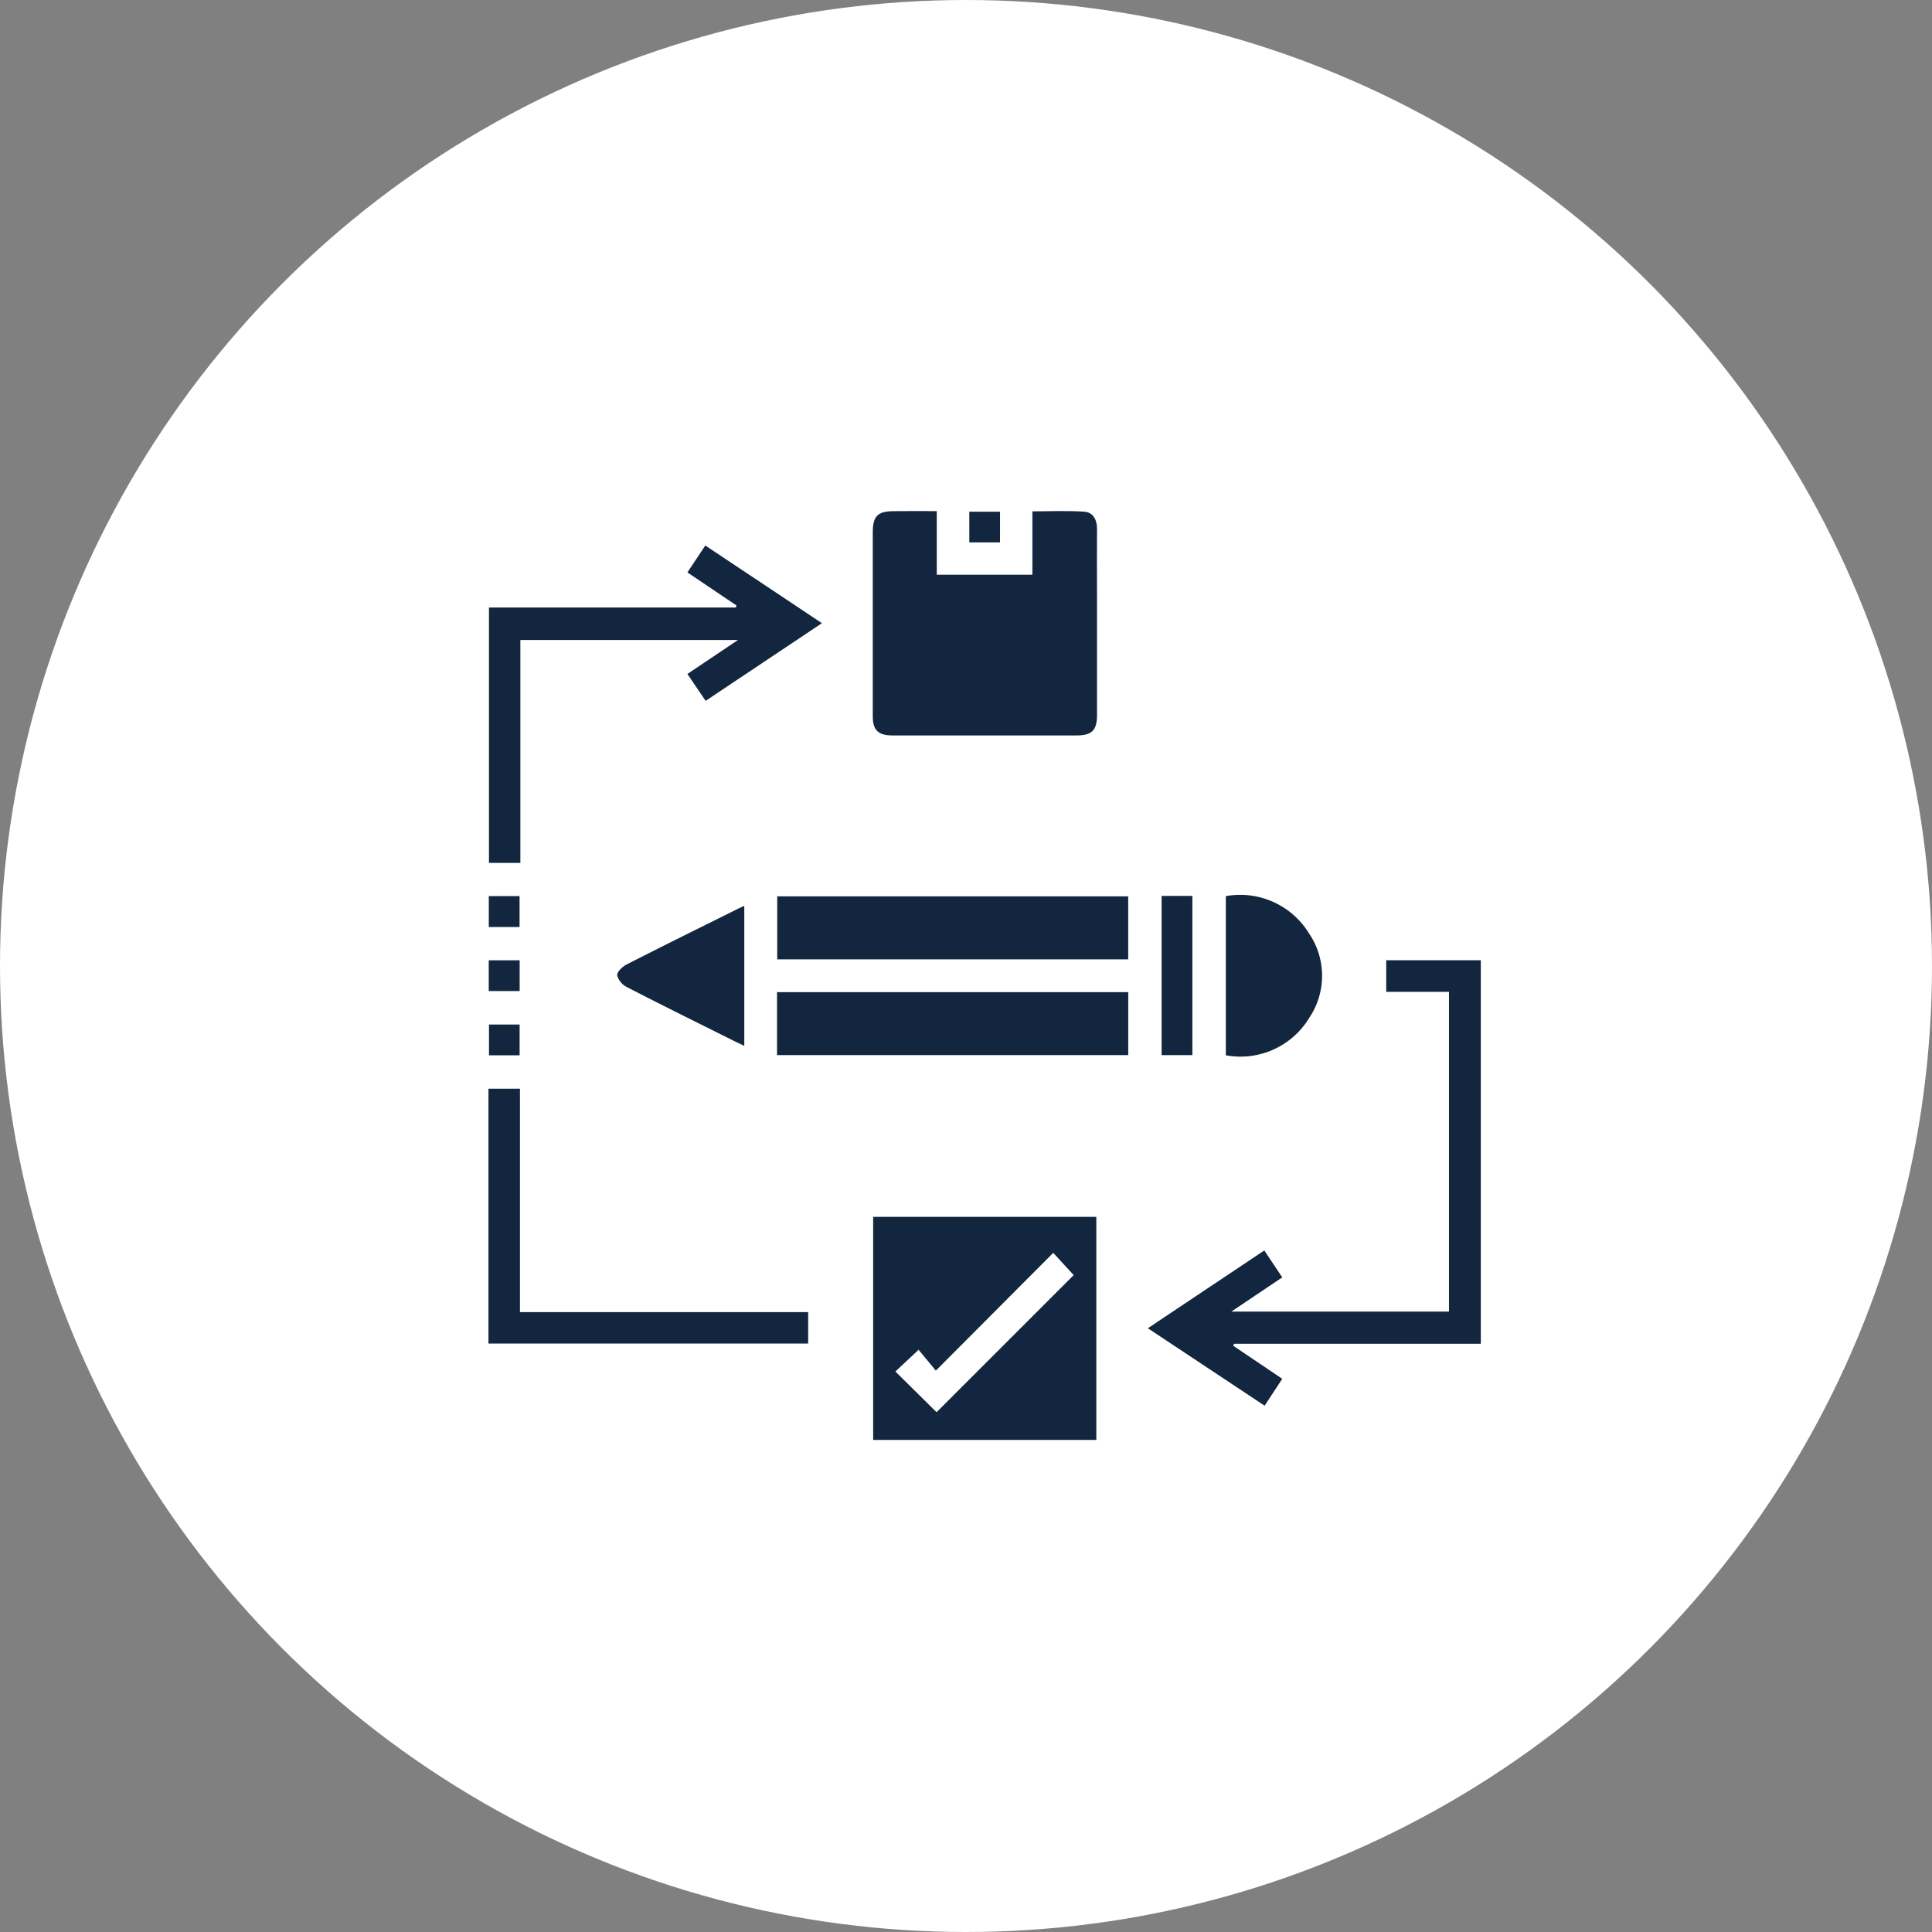 <svg xmlns="http://www.w3.org/2000/svg" width="79" height="79" viewBox="0 0 79 79">
  <rect x="0" y="0" width="79" height="79" fill="#808080" stroke="none"/>
  <g id="Icon" transform="translate(0.308 -0.238)">
    <circle id="Base" cx="39.5" cy="39.5" r="39.5" transform="translate(-0.308 0.238)" fill="#fff"/>
    <g id="FAEfwS.tif" transform="translate(-3024.477 966.631)">
      <g id="Group_145953" data-name="Group 145953" transform="translate(3044.142 -945.498)">
        <path id="Path_189511" data-name="Path 189511" d="M3238.236-945.493v2.6h3.91v-2.591c.738,0,1.43-.034,2.117.014.372.026.528.332.525.711-.008.914,0,1.828,0,2.742q0,2.435,0,4.87c0,.618-.212.826-.839.826q-3.765,0-7.53,0c-.577,0-.8-.219-.8-.778q0-3.765,0-7.53c0-.657.2-.857.847-.862C3237.034-945.5,3237.605-945.493,3238.236-945.493Z" transform="translate(-3219.904 945.498)" fill="#12263f"/>
        <path id="Path_189512" data-name="Path 189512" d="M3245.006-584.607h-9.125v-9.122h9.125Zm-6.533-1.133,5.607-5.607-.836-.909-4.8,4.815-.706-.852-.949.888Z" transform="translate(-3220.15 622.591)" fill="#12263f"/>
        <path id="Path_189513" data-name="Path 189513" d="M3372.774-706.526l4.762-3.18.734,1.1-2.083,1.4h8.9v-13.074h-2.566v-1.294h3.868v15.682h-10.092l-.033.082,2.006,1.352-.721,1.1Z" transform="translate(-3345.811 739.943)" fill="#12263f"/>
        <path id="Path_189514" data-name="Path 189514" d="M3054.491-925.809l-2.006-1.351.732-1.1,4.769,3.176-4.756,3.176-.745-1.1,2.07-1.389h-8.9v9.115h-1.284v-10.442h10.094Z" transform="translate(-3044.35 929.671)" fill="#12263f"/>
        <path id="Path_189515" data-name="Path 189515" d="M3202.409-750.823h-14.352V-753.4h14.352Z" transform="translate(-3176.249 769.157)" fill="#12263f"/>
        <path id="Path_189516" data-name="Path 189516" d="M3187.958-703.1v-2.574h14.361v2.574Z" transform="translate(-3176.158 725.348)" fill="#12263f"/>
        <path id="Path_189517" data-name="Path 189517" d="M3044.142-647.169V-657.59h1.288v9.136h11.785v1.285Z" transform="translate(-3044.142 681.212)" fill="#12263f"/>
        <path id="Path_189518" data-name="Path 189518" d="M3411.632-753.867a3.3,3.3,0,0,1,3.4,1.522,3.082,3.082,0,0,1,.021,3.439,3.29,3.29,0,0,1-3.421,1.547Z" transform="translate(-3381.48 769.615)" fill="#12263f"/>
        <path id="Path_189519" data-name="Path 189519" d="M3113.455-748.751v5.726c-.161-.076-.292-.135-.421-.2-1.461-.729-2.925-1.452-4.376-2.2a.775.775,0,0,1-.4-.478c-.015-.136.21-.359.379-.445,1.5-.767,3.016-1.513,4.527-2.265C3113.243-748.652,3113.326-748.689,3113.455-748.751Z" transform="translate(-3102.994 764.894)" fill="#12263f"/>
        <path id="Path_189520" data-name="Path 189520" d="M3379.637-753.668h1.258v6.51h-1.258Z" transform="translate(-3352.111 769.407)" fill="#12263f"/>
        <path id="Path_189521" data-name="Path 189521" d="M3283.78-943.886v-1.255h1.256v1.255Z" transform="translate(-3264.118 945.17)" fill="#12263f"/>
        <path id="Path_189522" data-name="Path 189522" d="M3044.3-753.568h1.258v1.264H3044.3Z" transform="translate(-3044.286 769.315)" fill="#12263f"/>
        <path id="Path_189523" data-name="Path 189523" d="M3045.6-721.585v1.257h-1.264v-1.257Z" transform="translate(-3044.324 739.957)" fill="#12263f"/>
        <path id="Path_189524" data-name="Path 189524" d="M3045.666-688.315h-1.252v-1.259h1.252Z" transform="translate(-3044.392 710.572)" fill="#12263f"/>
      </g>
    </g>
  </g>
</svg>
